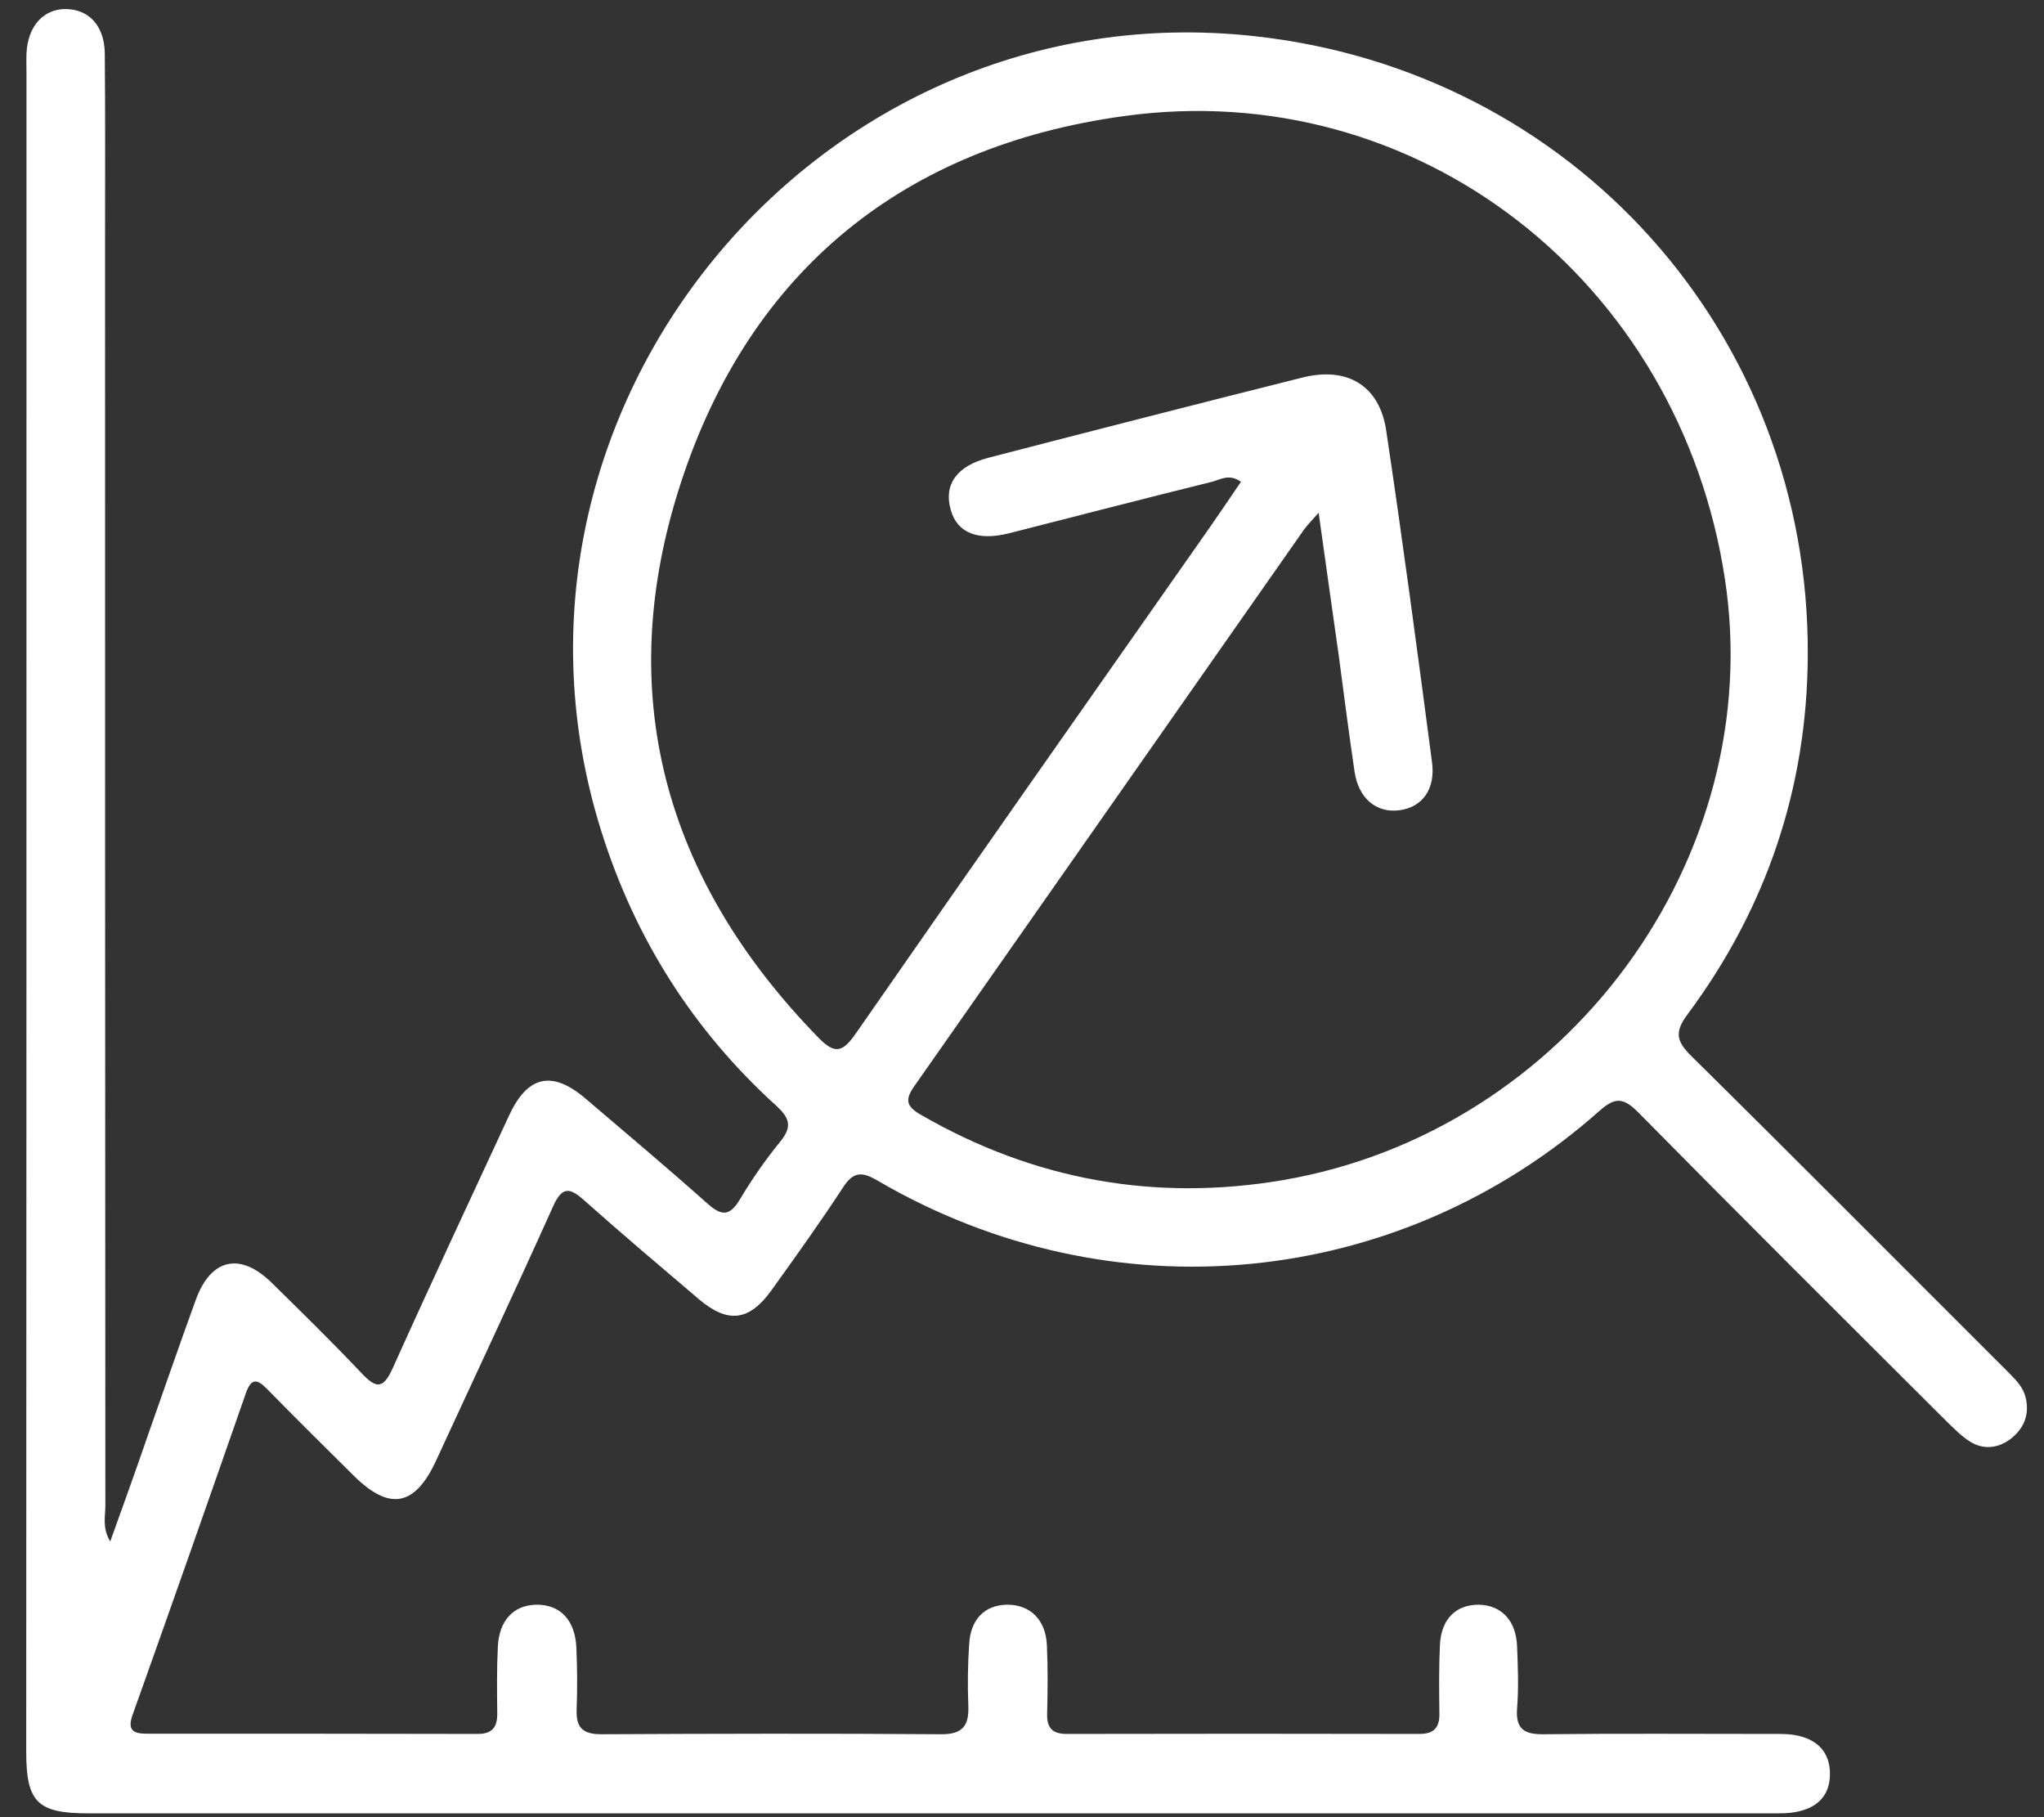 <svg width="72" height="64" viewBox="0 0 72 64" fill="none" xmlns="http://www.w3.org/2000/svg">
<rect x="0" y="0" width="72" height="64" fill="#333333" stroke="none"/>
<path d="M45.187 41.564C40.695 42.325 36.424 41.564 32.451 39.269C31.94 38.98 31.853 38.749 32.211 38.248C36.789 31.72 41.349 25.193 45.931 18.656C46.027 18.521 46.152 18.396 46.449 18.059C46.701 19.881 46.933 21.481 47.155 23.072C47.337 24.441 47.511 25.8 47.713 27.169C47.848 28.105 48.465 28.635 49.275 28.539C50.095 28.443 50.576 27.796 50.441 26.832C49.931 22.947 49.411 19.052 48.831 15.176C48.601 13.585 47.463 12.9 45.881 13.296C42.189 14.221 38.505 15.167 34.824 16.12C33.695 16.409 33.232 17.075 33.492 17.963C33.715 18.763 34.436 19.061 35.547 18.781C37.928 18.175 40.309 17.557 42.691 16.969C42.989 16.892 43.297 16.671 43.713 16.969C43.336 17.528 42.951 18.088 42.564 18.647C38.419 24.557 34.264 30.467 30.147 36.397C29.684 37.061 29.413 37.148 28.825 36.541C23.379 30.959 21.565 24.364 23.995 16.969C26.436 9.525 31.843 5.148 39.596 4.088C49.931 2.661 59.159 9.892 60.759 20.383C62.263 30.216 55.205 39.848 45.187 41.564ZM71.364 49.268C71.276 48.824 70.948 48.544 70.659 48.245C66.967 44.563 63.293 40.86 59.581 37.197C59.051 36.676 58.975 36.348 59.447 35.721C62.233 31.971 63.66 27.729 63.679 23.072C63.737 11.772 55.417 2.497 44.184 1.273C28.787 -0.415 16.543 14.501 21.18 29.272C22.367 33.051 24.411 36.281 27.341 38.941C27.804 39.367 27.92 39.665 27.495 40.195C26.965 40.841 26.484 41.536 26.059 42.249C25.683 42.875 25.383 42.808 24.892 42.364C23.485 41.111 22.039 39.896 20.603 38.672C19.436 37.688 18.577 37.891 17.932 39.288C16.561 42.249 15.173 45.208 13.833 48.188C13.505 48.911 13.265 48.921 12.744 48.371C11.713 47.281 10.643 46.231 9.572 45.18C8.463 44.091 7.432 44.321 6.901 45.768C6.324 47.349 5.783 48.931 5.223 50.511C4.8 51.745 4.356 52.971 3.883 54.291C3.595 53.809 3.711 53.413 3.711 53.037C3.701 38.171 3.701 23.304 3.701 8.427C3.701 6.239 3.711 4.049 3.691 1.861C3.671 0.897 3.121 0.319 2.303 0.319C1.521 0.319 0.972 0.935 0.933 1.891C0.924 2.131 0.933 2.372 0.933 2.613C0.933 22.311 0.933 42.008 0.924 61.705C0.924 63.469 1.32 63.865 3.104 63.865H62.368C62.696 63.865 63.033 63.875 63.352 63.797C64.047 63.643 64.46 63.209 64.46 62.476C64.46 61.744 64.055 61.3 63.361 61.136C63.052 61.059 62.705 61.068 62.379 61.068C59.716 61.068 57.047 61.049 54.376 61.079C53.701 61.088 53.381 60.904 53.44 60.163C53.497 59.449 53.469 58.727 53.44 58.003C53.412 57.087 52.9 56.537 52.1 56.517C51.291 56.508 50.76 57.019 50.721 57.945C50.683 58.755 50.692 59.564 50.703 60.375C50.703 60.867 50.491 61.068 49.997 61.068C45.863 61.059 41.716 61.059 37.58 61.068C37.089 61.068 36.877 60.876 36.885 60.375C36.905 59.564 36.915 58.755 36.877 57.945C36.837 57.039 36.279 56.508 35.469 56.517C34.688 56.528 34.187 57.029 34.139 57.907C34.091 58.62 34.08 59.343 34.109 60.065C34.139 60.769 33.917 61.088 33.145 61.079C29.155 61.049 25.172 61.059 21.18 61.079C20.505 61.079 20.283 60.828 20.313 60.181C20.341 59.459 20.331 58.735 20.303 58.023C20.255 57.039 19.715 56.499 18.876 56.517C18.085 56.537 17.575 57.077 17.536 58.012C17.497 58.793 17.507 59.575 17.516 60.355C17.516 60.828 17.343 61.068 16.831 61.068C12.937 61.059 9.043 61.059 5.147 61.059C4.673 61.059 4.492 60.915 4.664 60.413C6.015 56.633 7.344 52.844 8.665 49.056C8.849 48.544 9.051 48.555 9.399 48.911C10.411 49.943 11.433 50.955 12.455 51.967C13.727 53.231 14.624 53.057 15.377 51.408C16.745 48.439 18.133 45.488 19.473 42.509C19.801 41.767 20.071 41.815 20.603 42.297C21.923 43.473 23.272 44.611 24.621 45.759C25.644 46.625 26.396 46.529 27.177 45.44C28.036 44.244 28.893 43.049 29.693 41.824C30.06 41.256 30.359 41.256 30.919 41.584C39.143 46.385 49.256 45.411 56.341 39.125C56.901 38.624 57.191 38.663 57.703 39.173C61.308 42.827 64.941 46.443 68.568 50.059C68.827 50.309 69.079 50.569 69.377 50.761C69.86 51.071 70.371 51.012 70.815 50.685C71.276 50.328 71.489 49.856 71.364 49.268Z" fill="white"/>
</svg>
